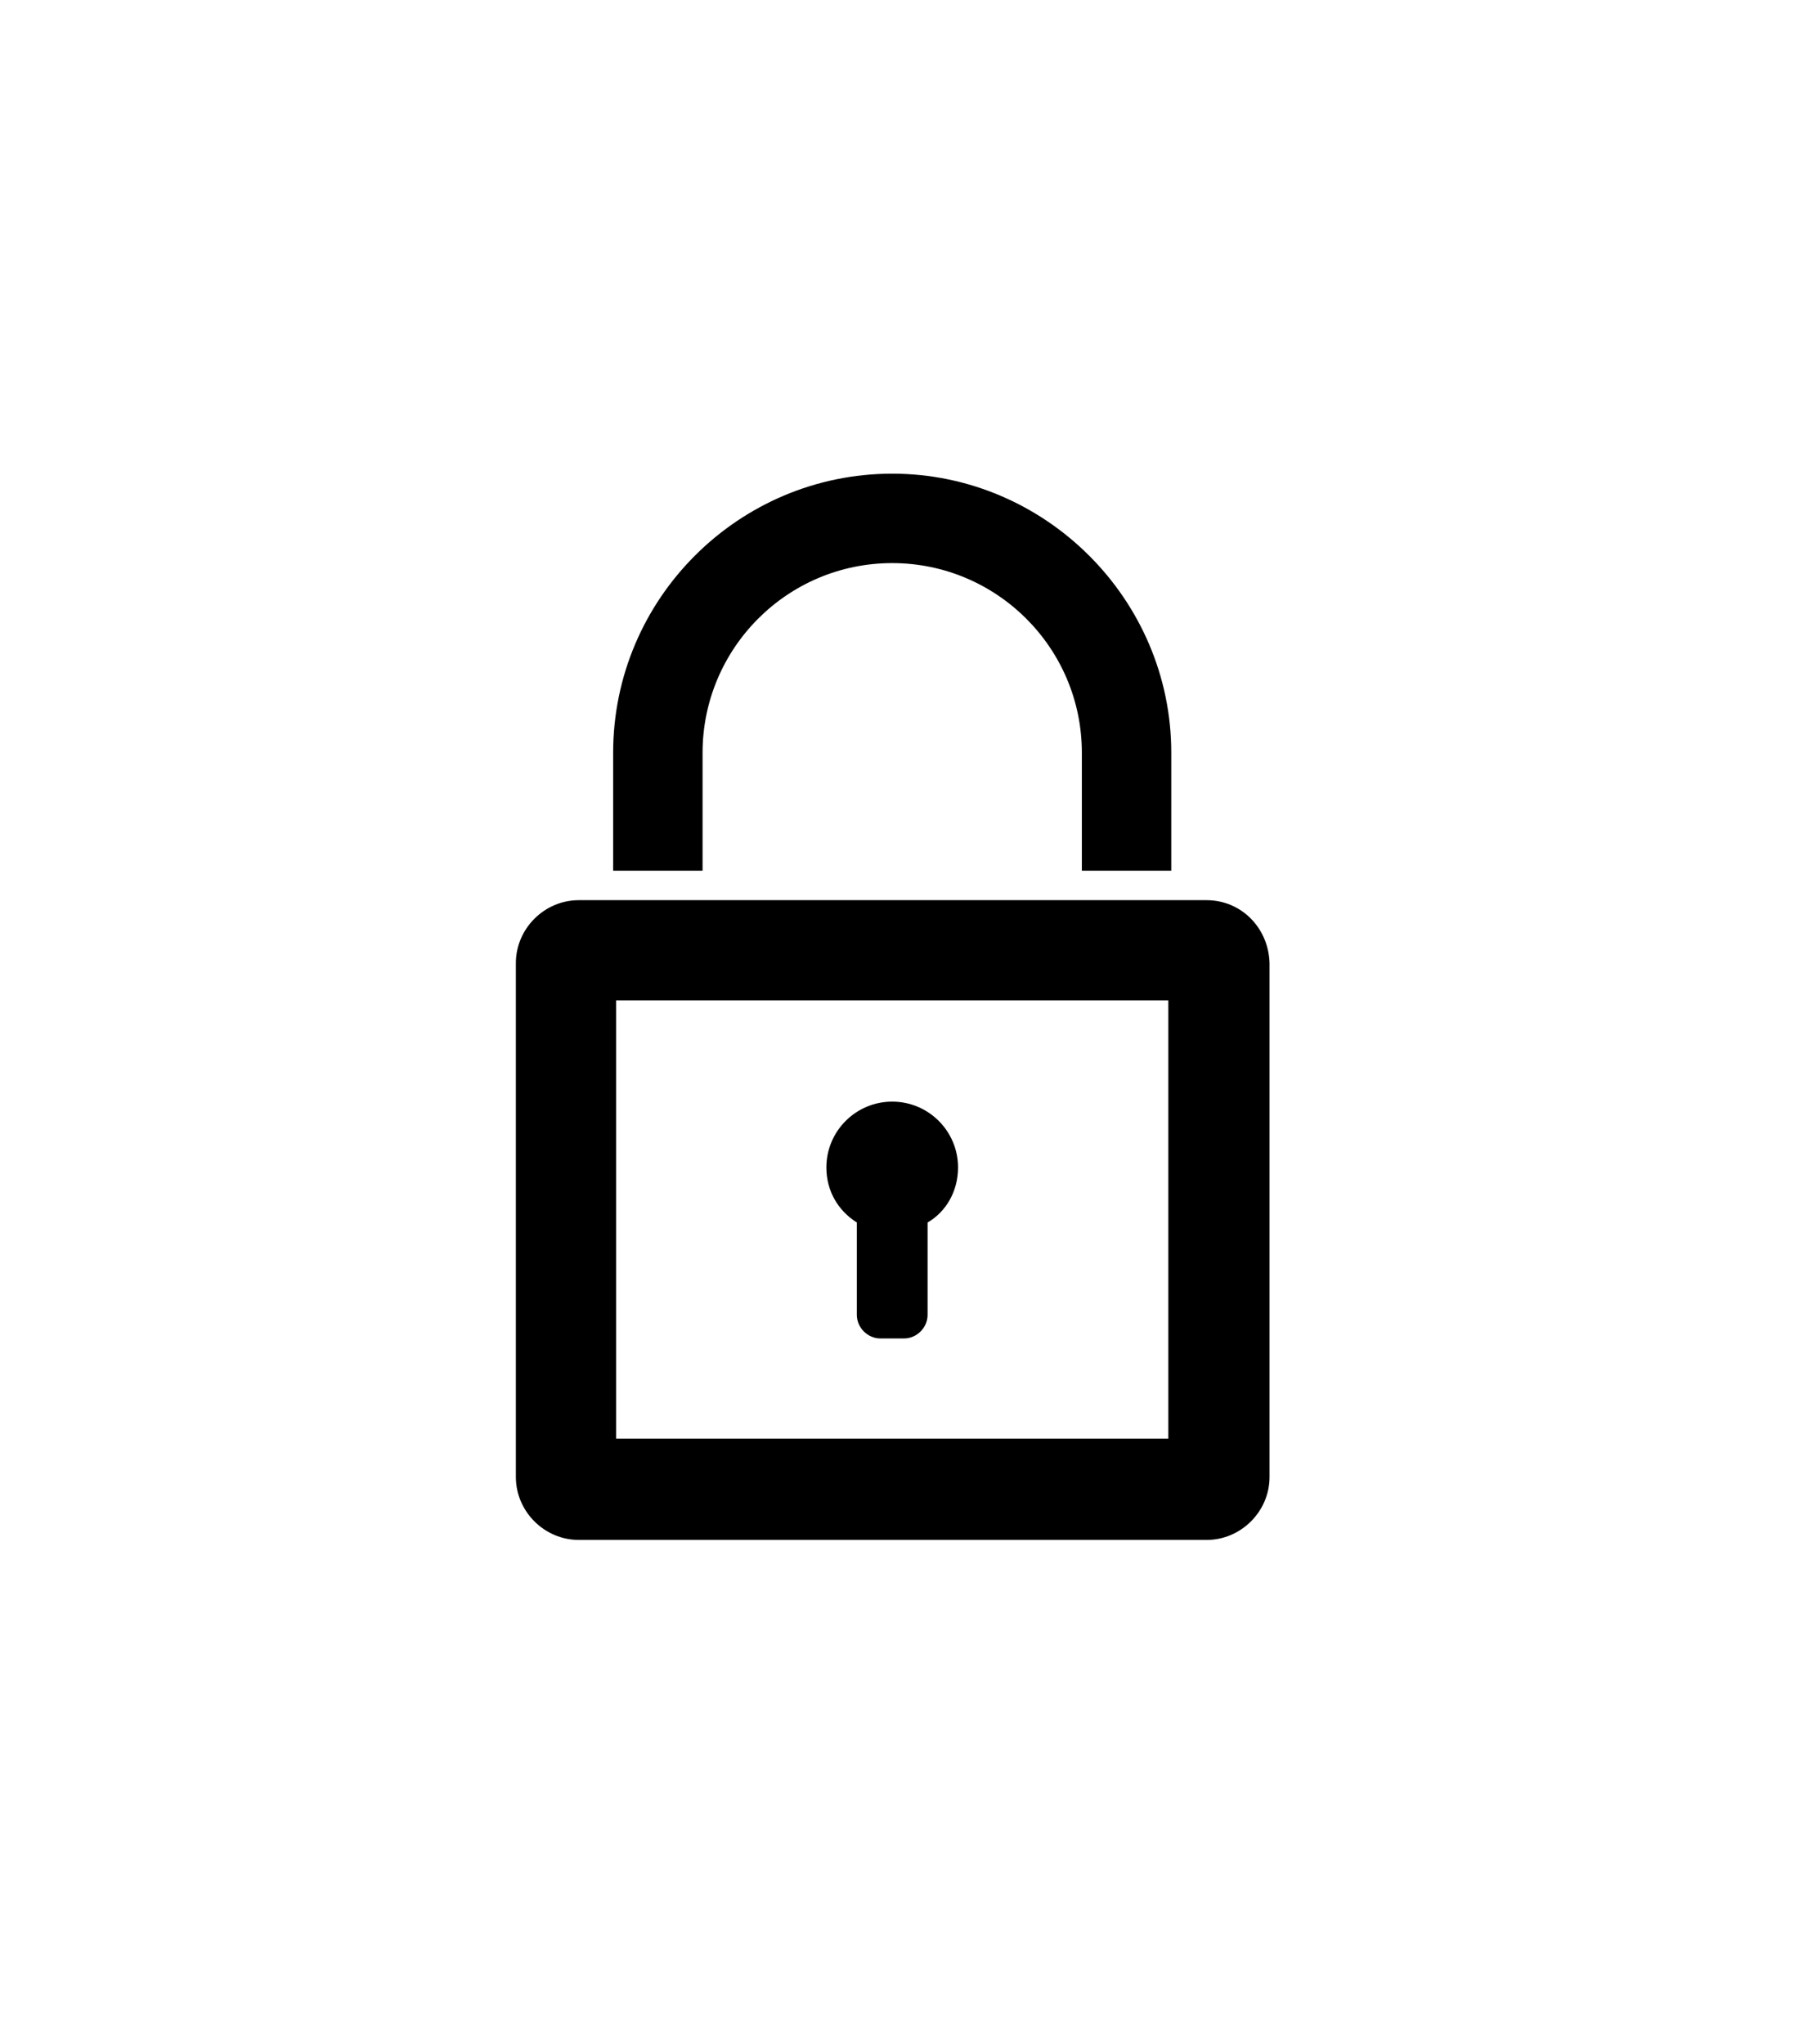 <?xml version="1.0" encoding="utf-8"?>
<!-- Generator: Adobe Illustrator 18.1.1, SVG Export Plug-In . SVG Version: 6.00 Build 0)  -->
<svg version="1.1" id="Layer_1" xmlns="http://www.w3.org/2000/svg" xmlns:xlink="http://www.w3.org/1999/xlink" x="0px" y="0px"
	 viewBox="88 76 184 208" enable-background="new 88 76 184 208" xml:space="preserve">
<g>
	<path d="M206.9,177.8v44.6h-56.2v-44.6H206.9 M210.8,167.6h-63.9c-3.5,0-6.4,2.9-6.4,6.4v52.3c0,3.5,2.9,6.4,6.4,6.4h63.9
		c3.5,0,6.4-2.9,6.4-6.4v-52.3C217.1,170.4,214.3,167.6,210.8,167.6L210.8,167.6z"/>
	<g>
		<path d="M207.2,164.6h-9.1v-12c0-10.7-8.7-19.3-19.3-19.3c-10.7,0-19.3,8.7-19.3,19.3v12h-9.1v-12c0-15.7,12.8-28.4,28.4-28.4
			s28.4,12.8,28.4,28.4V164.6z"/>
	</g>
	<path d="M185.5,194.8c0-3.7-3-6.7-6.7-6.7c-3.7,0-6.7,3-6.7,6.7c0,2.4,1.2,4.4,3.1,5.6v9.4c0,1.3,1.1,2.4,2.4,2.4h2.4
		c1.3,0,2.4-1.1,2.4-2.4v-9.4C184.3,199.3,185.5,197.2,185.5,194.8z"/>
</g>
</svg>
